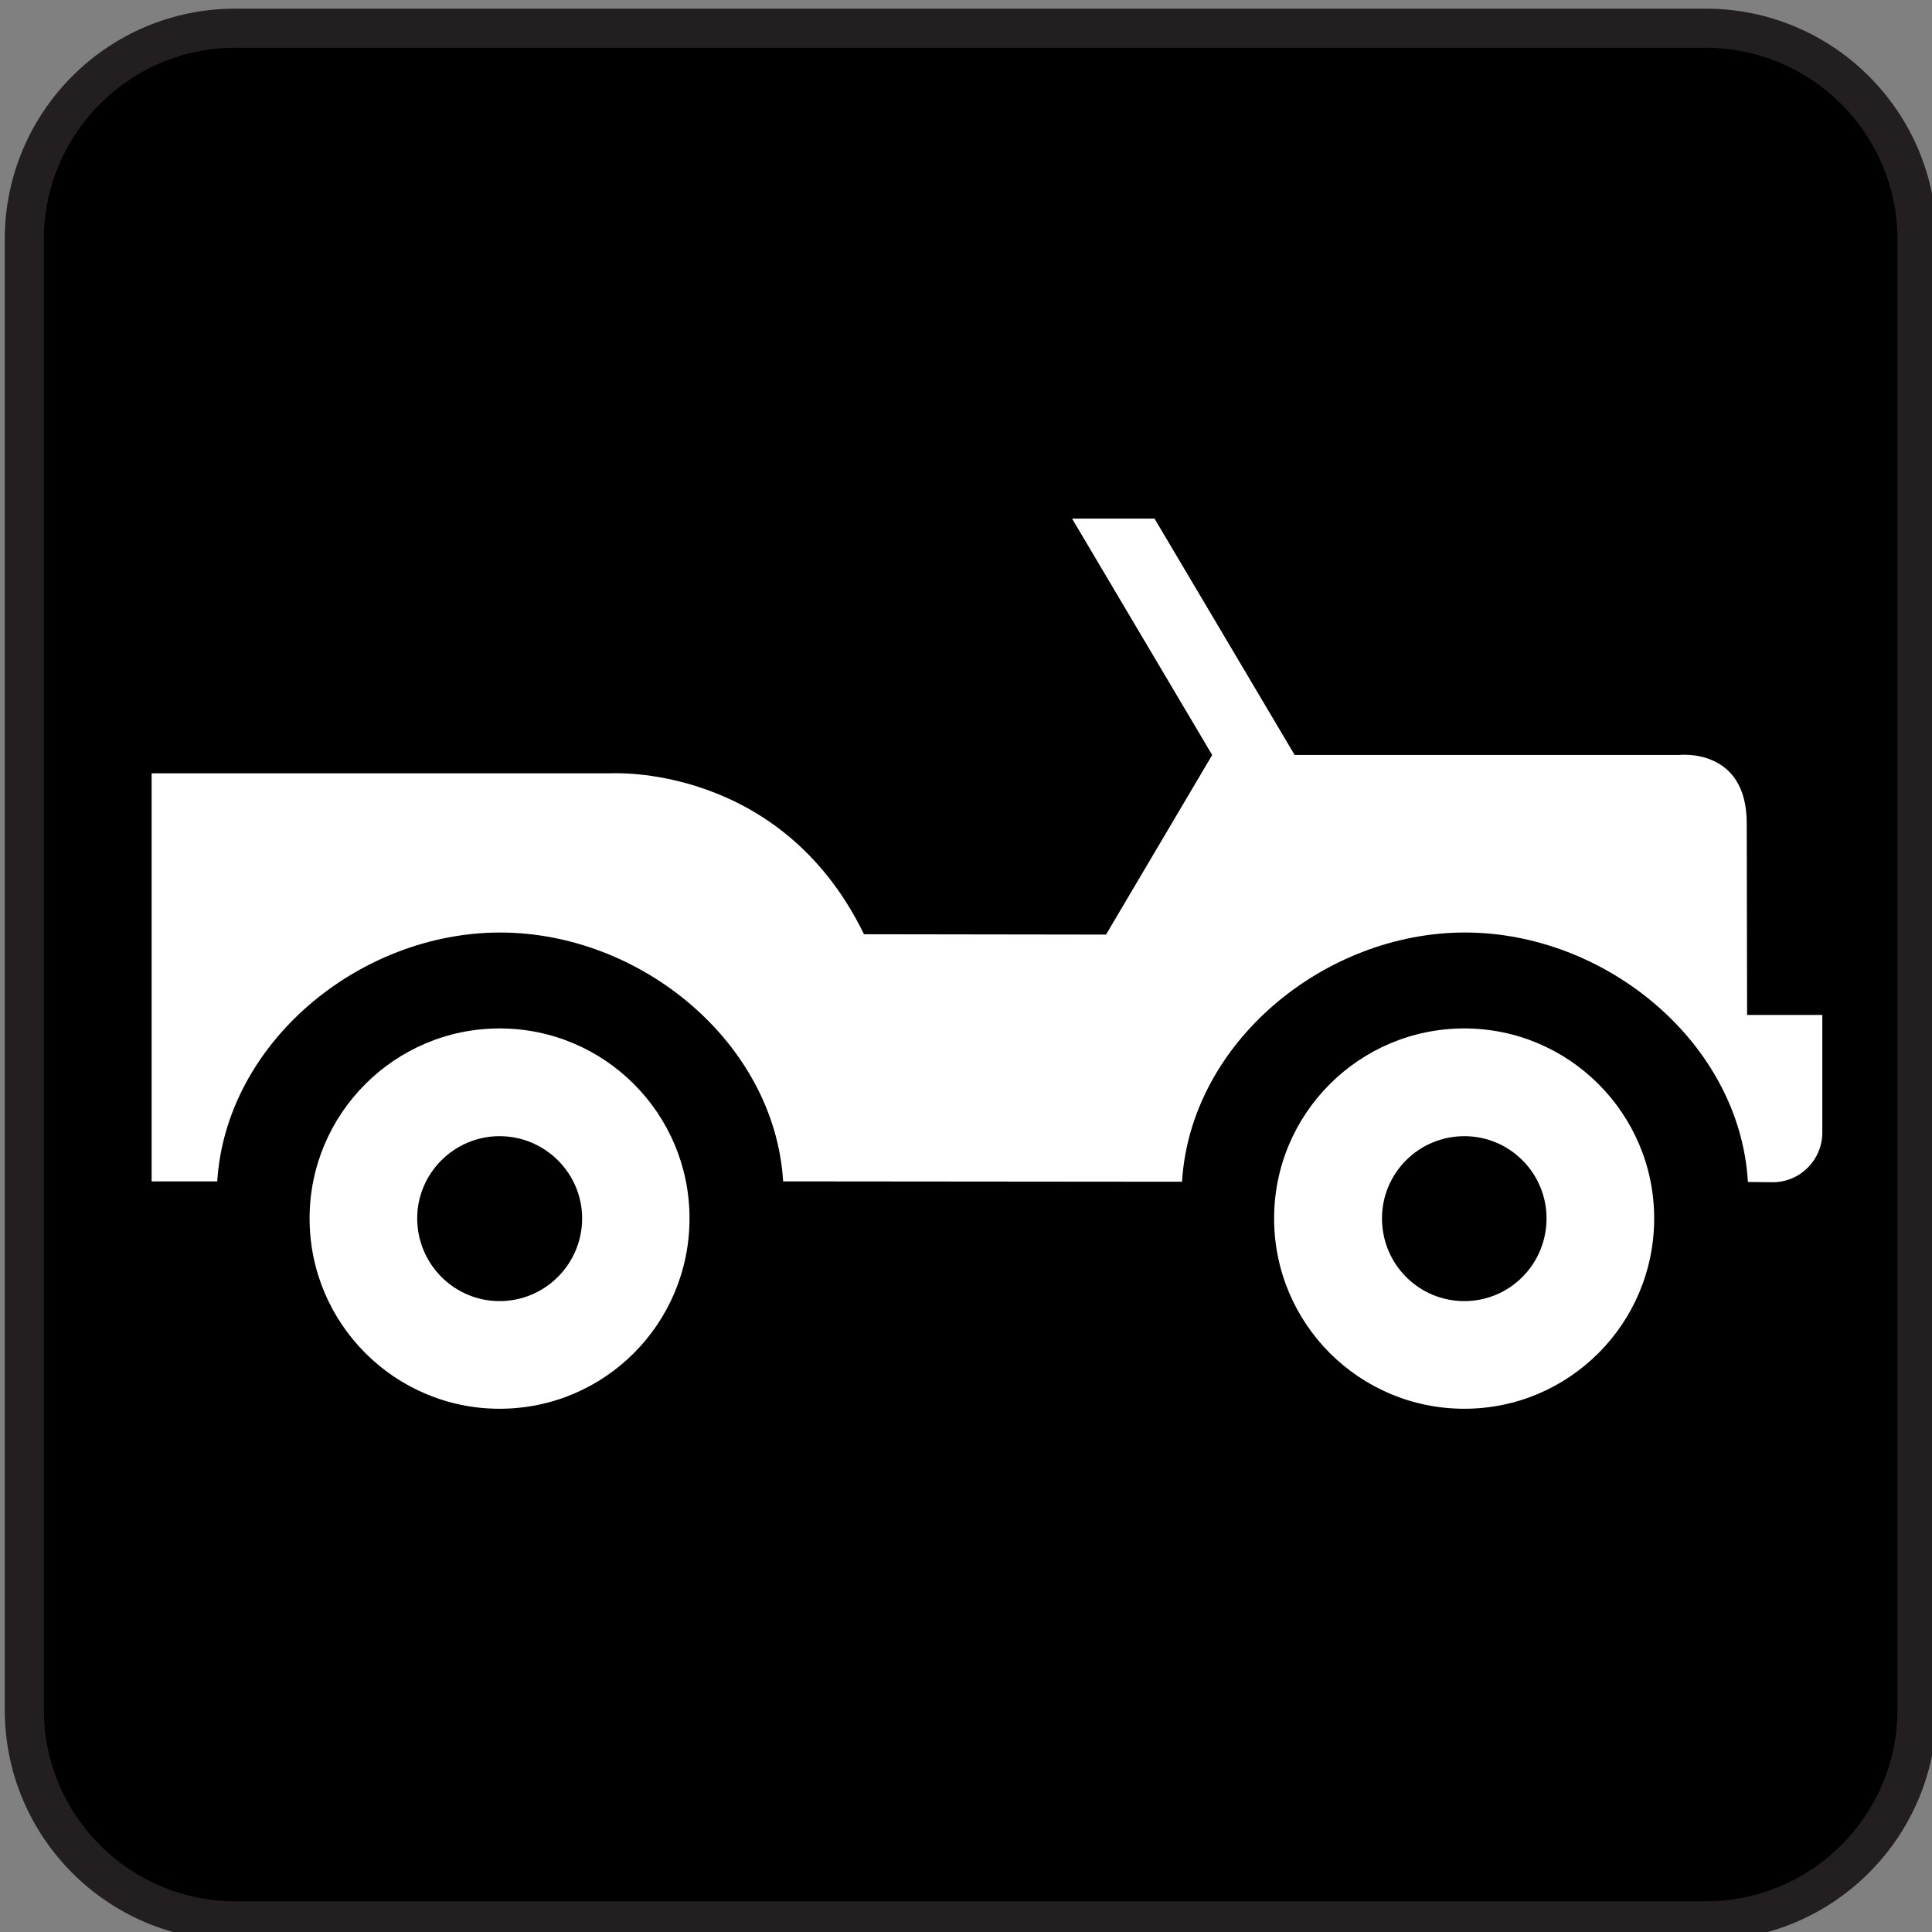 <?xml version="1.0" encoding="utf-8"?>
<!-- Generator: Adobe Illustrator 16.0.3, SVG Export Plug-In . SVG Version: 6.00 Build 0)  -->
<!DOCTYPE svg PUBLIC "-//W3C//DTD SVG 1.1//EN" "http://www.w3.org/Graphics/SVG/1.1/DTD/svg11.dtd">
<svg version="1.1"
	 id="Layer_1" xmlns:ns1="http://sozi.baierouge.fr" xmlns:sodipodi="http://sodipodi.sourceforge.net/DTD/sodipodi-0.dtd" xmlns:inkscape="http://www.inkscape.org/namespaces/inkscape" xmlns:svg="http://www.w3.org/2000/svg" xmlns:dc="http://purl.org/dc/elements/1.1/" xmlns:cc="http://web.resource.org/cc/" xmlns:rdf="http://www.w3.org/1999/02/22-rdf-syntax-ns#"
	 xmlns="http://www.w3.org/2000/svg" xmlns:xlink="http://www.w3.org/1999/xlink" x="0px" y="0px"
	 viewBox="0 0 120 120" enable-background="new 0 0 120 120" xml:space="preserve">
<rect x="0" y="0" width="120" height="120" fill="#808080" stroke="none"/>
<g>
	<path fill="#231F20" d="M105.941,120.525c7.914,0,14.342-6.42,14.342-14.327V14.871c0-7.921-6.428-14.334-14.342-14.334H14.615
		c-7.914,0-14.319,6.413-14.319,14.334v91.332c0,7.907,6.405,14.327,14.319,14.327h91.326V120.525z"/>
	<path d="M14.615,2.965c-6.556,0-11.891,5.342-11.891,11.906v91.332c0,6.556,5.334,11.891,11.891,11.891h91.324
		c6.578,0,11.914-5.335,11.914-11.891V14.875c0-6.564-5.335-11.906-11.914-11.906H14.613L14.615,2.965z"/>
	<path fill="#FFFFFF" d="M90.952,80.814c2.83,0,5.106-2.299,5.106-5.138c0-2.808-2.276-5.106-5.106-5.106
		c-2.839,0-5.114,2.299-5.114,5.106C85.838,78.516,88.115,80.814,90.952,80.814z M79.137,75.677c0-6.503,5.282-11.799,11.815-11.799
		c6.511,0,11.792,5.296,11.792,11.799c0,6.534-5.281,11.823-11.792,11.823C84.418,87.5,79.137,82.21,79.137,75.677L79.137,75.677z"
		/>
	<path fill="#FFFFFF" d="M108.515,63.043l-0.022-11.907c0-4.743-4.219-4.242-4.219-4.242H80.414L71.71,32.212h-5.122l8.703,14.683
		l-6.594,11.154l-15.033-0.022c-5.19-10.662-15.746-9.994-15.746-9.994h-28.5v25.345h4.075c0.547-8.62,8.825-15.457,17.574-15.457
		c8.75,0,17.051,6.853,17.575,15.457L73.418,73.4c0.523-8.628,8.824-15.48,17.574-15.48c8.749,0,17.072,6.853,17.574,15.495
		l1.541,0.015c1.707,0,3.08-1.389,3.08-3.088v-7.301h-4.682L108.515,63.043z"/>
	<path fill="#FFFFFF" d="M31.028,80.814c2.83,0,5.129-2.299,5.129-5.138c0-2.808-2.299-5.106-5.129-5.106
		c-2.815,0-5.115,2.299-5.115,5.106C25.915,78.516,28.213,80.814,31.028,80.814z M19.229,75.677c0-6.503,5.289-11.799,11.799-11.799
		c6.534,0,11.799,5.296,11.799,11.799c0,6.534-5.267,11.823-11.799,11.823C24.518,87.5,19.229,82.21,19.229,75.677z"/>
</g>
</svg>
